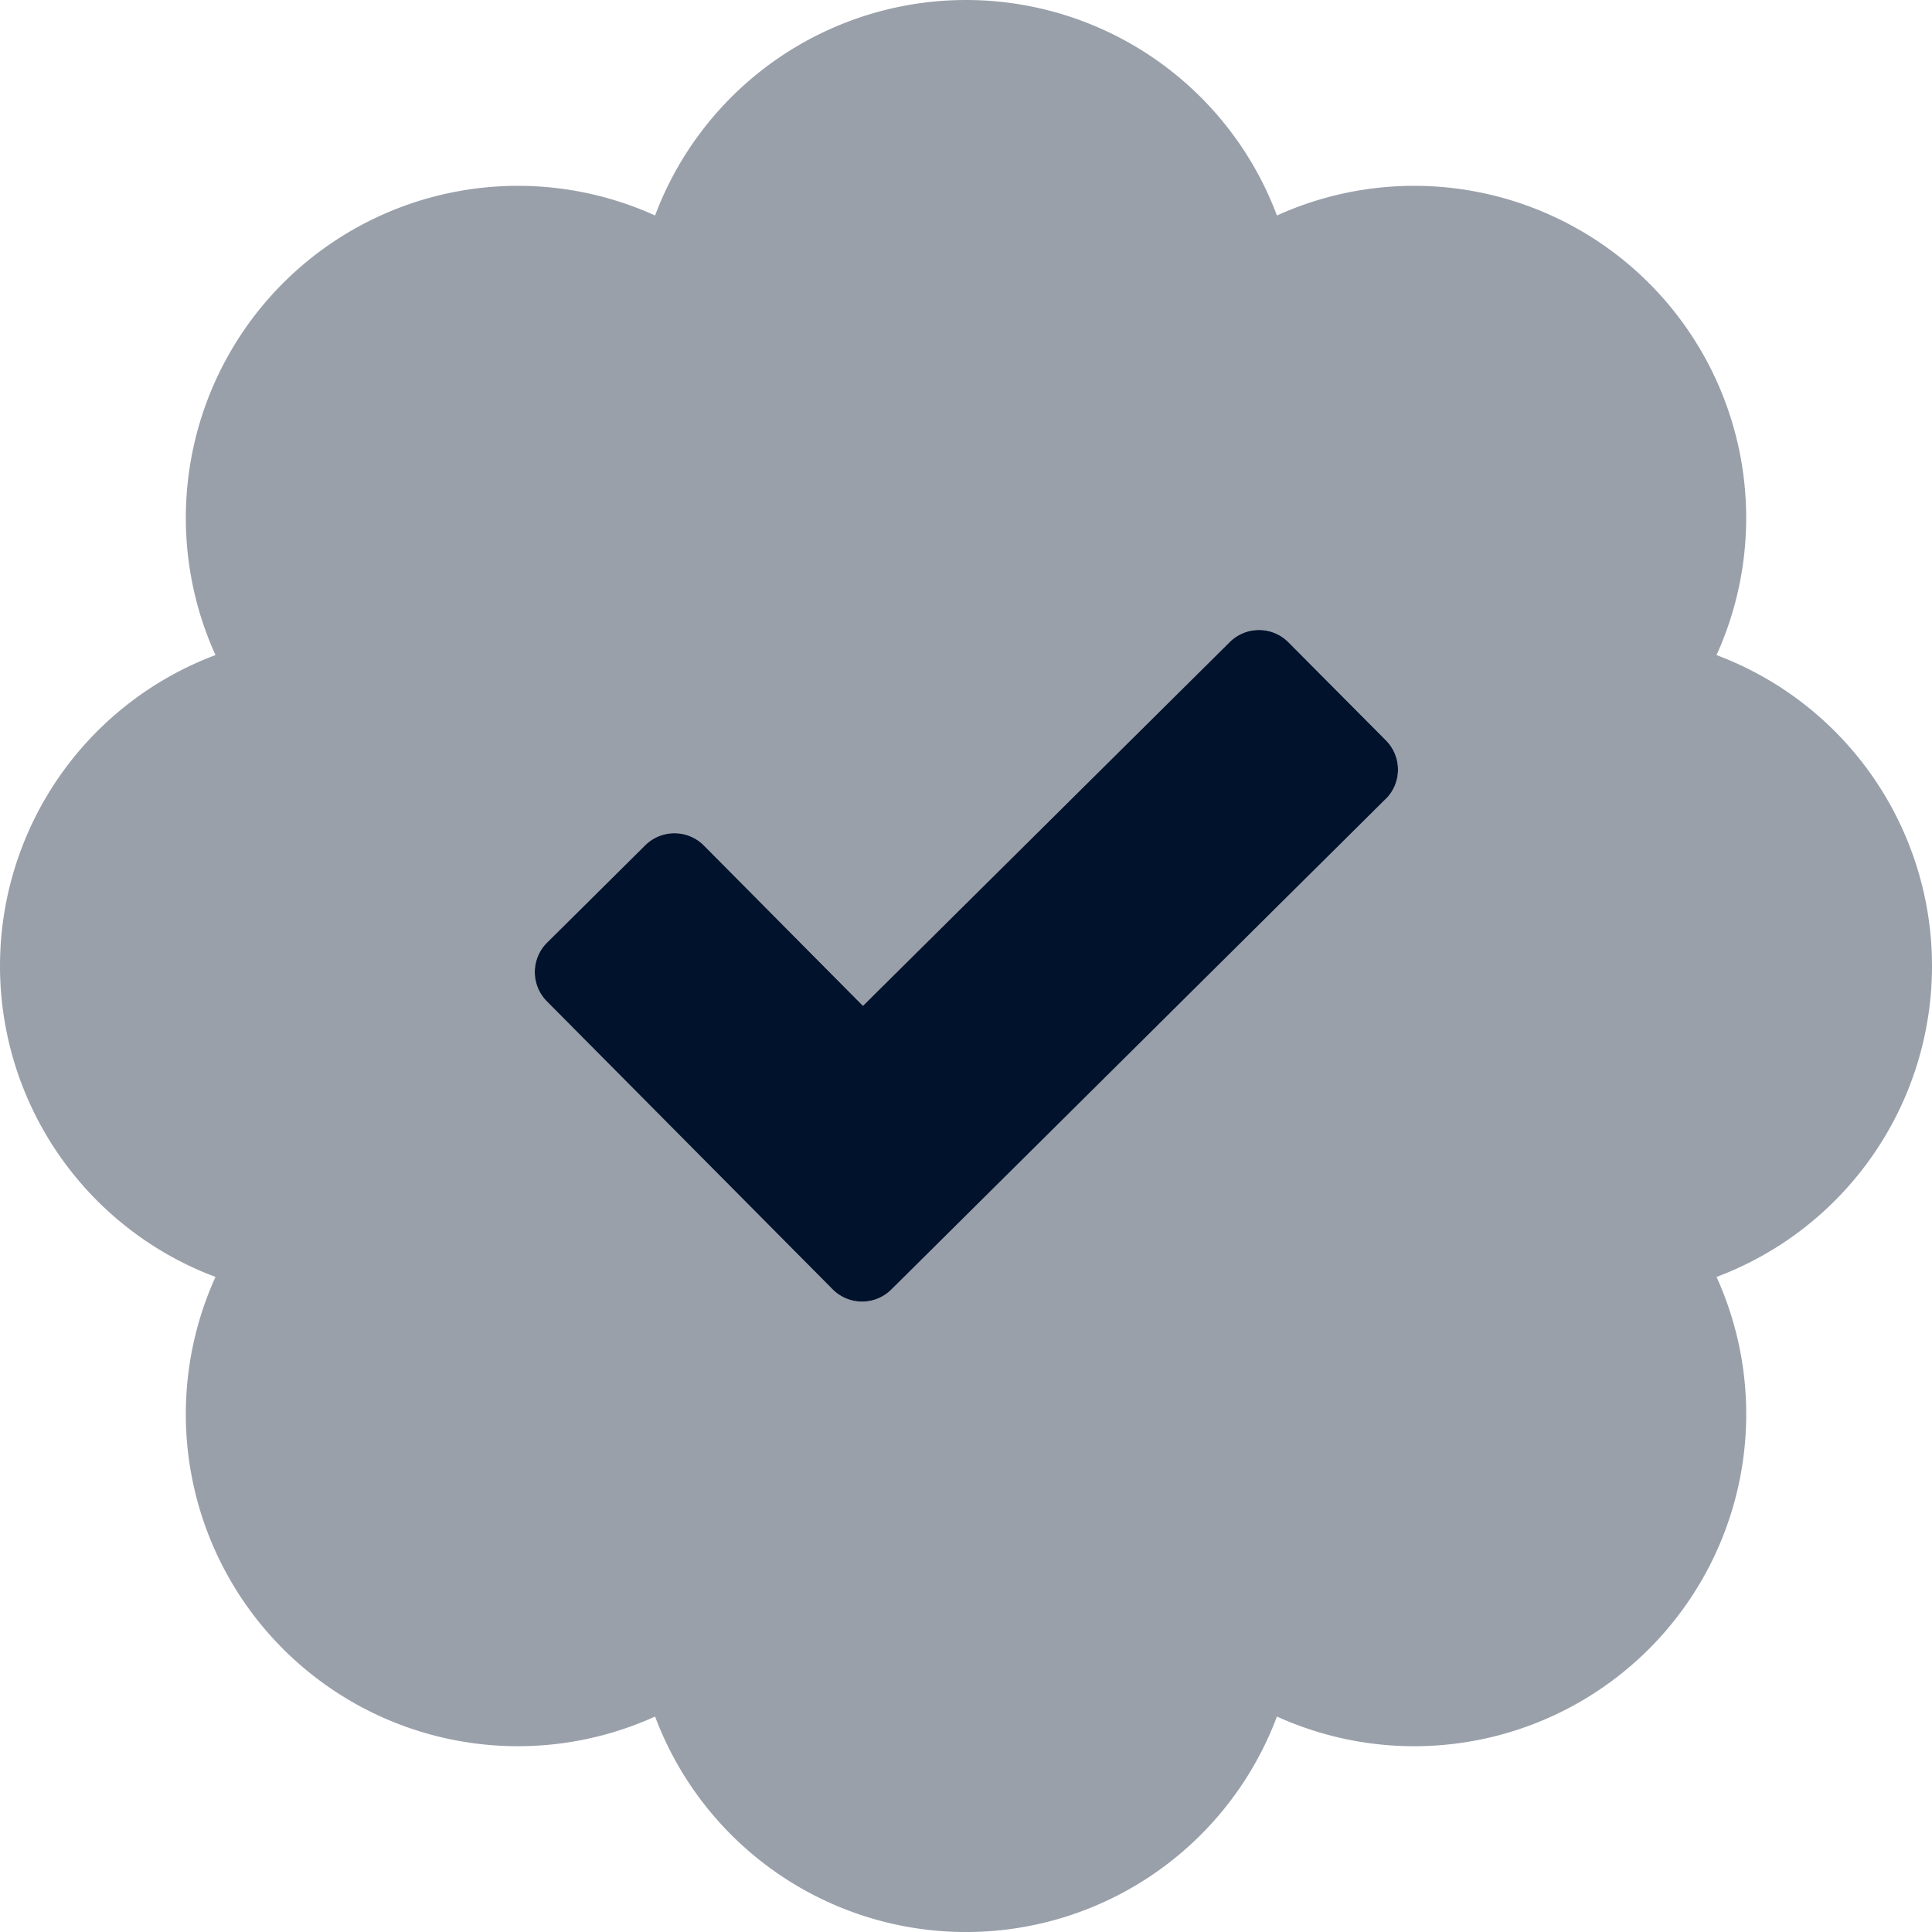 <svg id="badge-check-duotone" xmlns="http://www.w3.org/2000/svg" width="107.002" height="107.004" viewBox="0 0 107.002 107.004">
  <path id="Path_4197" data-name="Path 4197" d="M106.993,53.493A18.391,18.391,0,0,0,95.059,36.272,18.391,18.391,0,0,0,70.713,11.926a18.391,18.391,0,0,0-34.441,0A18.391,18.391,0,0,0,11.926,36.272a18.391,18.391,0,0,0,0,34.441A18.391,18.391,0,0,0,36.272,95.06a18.391,18.391,0,0,0,34.441,0A18.391,18.391,0,0,0,95.06,70.713a18.391,18.391,0,0,0,11.933-17.22ZM76.732,44.245,49.355,71.413a2.3,2.3,0,0,1-3.25-.013L30.281,55.449a2.3,2.3,0,0,1,.013-3.252l5.436-5.392a2.3,2.3,0,0,1,3.252.013l8.809,8.88L68.1,35.547a2.3,2.3,0,0,1,3.25.013l5.4,5.434A2.3,2.3,0,0,1,76.732,44.245Z" transform="translate(0.009 0.009)" fill="#01122c" opacity="0.4"/>
  <path id="Path_4198" data-name="Path 4198" d="M188.855,176.306l-27.377,27.168a2.3,2.3,0,0,1-3.25-.013L142.4,187.509a2.3,2.3,0,0,1,.013-3.252l5.436-5.392a2.3,2.3,0,0,1,3.252.013l8.809,8.88,20.313-20.15a2.3,2.3,0,0,1,3.25.013l5.4,5.434a2.3,2.3,0,0,1-.013,3.252Z" transform="translate(-112.114 -132.051)" fill="#01122c"/>
</svg>
